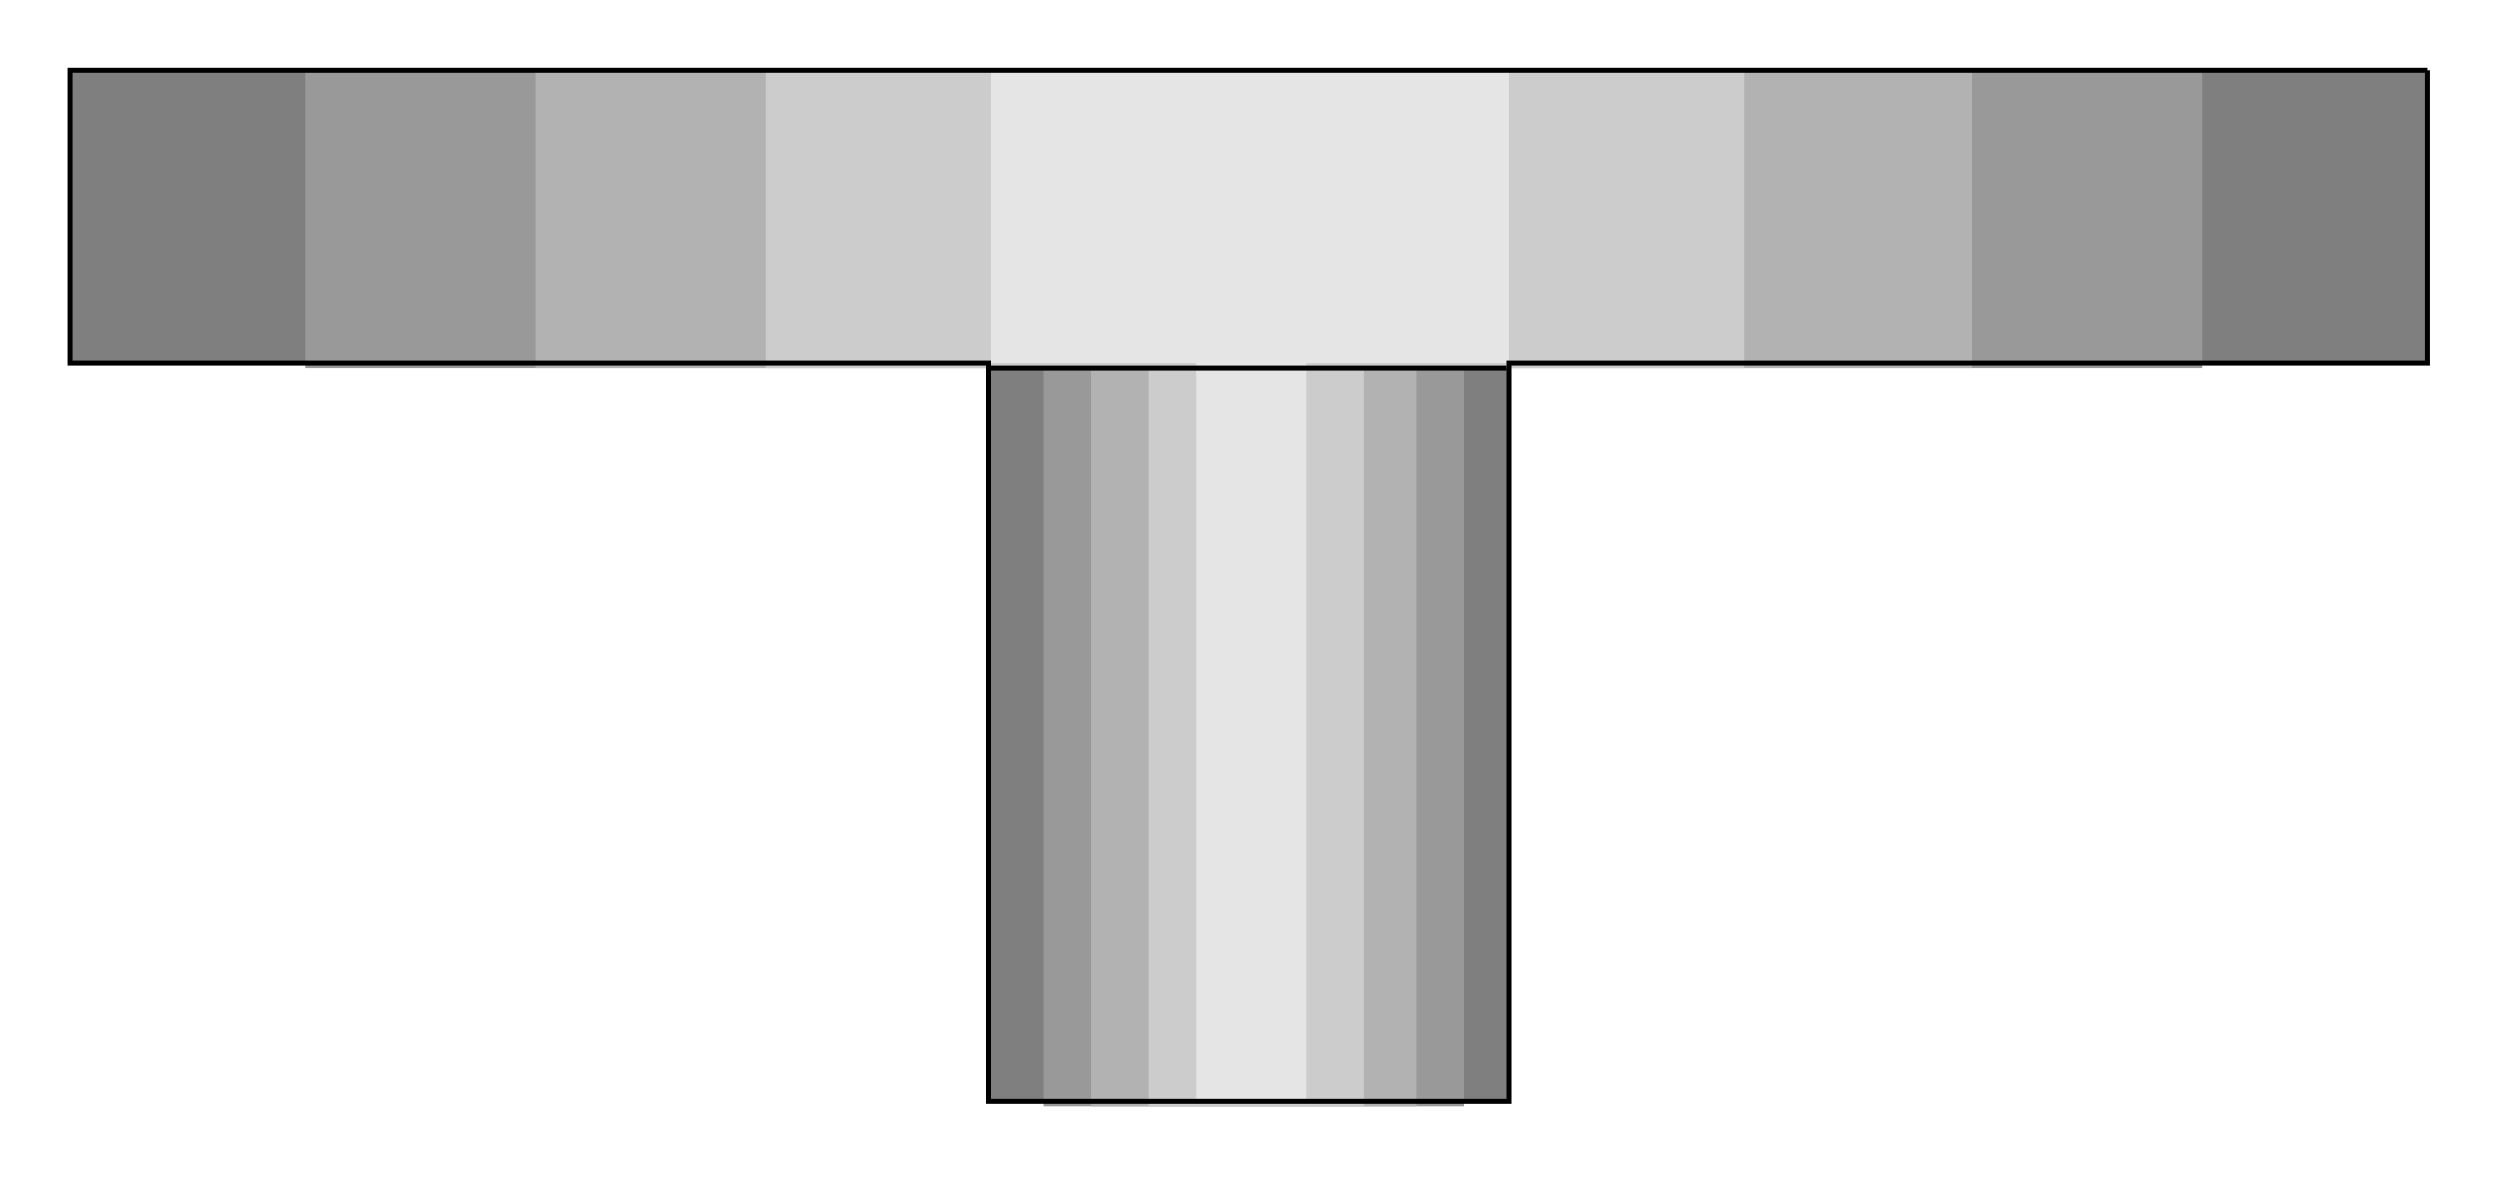 

<svg xmlns:agg="http://www.example.com" xmlns="http://www.w3.org/2000/svg" width="2.01in" height="0.946in" viewBox="0 0 999 470">

<path style="fill:#7f7f7f" d="M970,28 l0,117 -367,0 0,295 -208,0 0,-295 -367,0 0,-117 942,0z" />
<path style="fill:#999" d="M880,28 l0,119 -295,0 0,295 -168,0 0,-295 -295,0 0,-119 758,0z" />
<path style="fill:#b2b2b2" d="M788,28 l0,119 -222,0 0,295 -130,0 0,-295 -222,0 0,-119 574,0z" />
<path style="fill:#ccc" d="M697,28 l0,119 -152,0 0,295 -86,0 0,-295 -153,0 0,-119 391,0z" />
<path style="fill:#e5e5e5" d="M603,28 l0,117 -81,0 0,295 -44,0 0,-295 -82,0 0,-117 207,0z" />
<path style="fill:none;stroke:#000;stroke-width:2" d="M970,28 l0,117 -367,0 0,295 -208,0 0,-295 -367,0 0,-117 942,0" />
<path style="fill:none;stroke:#000;stroke-width:2" d="M396,147 l206,0" />

</svg>

